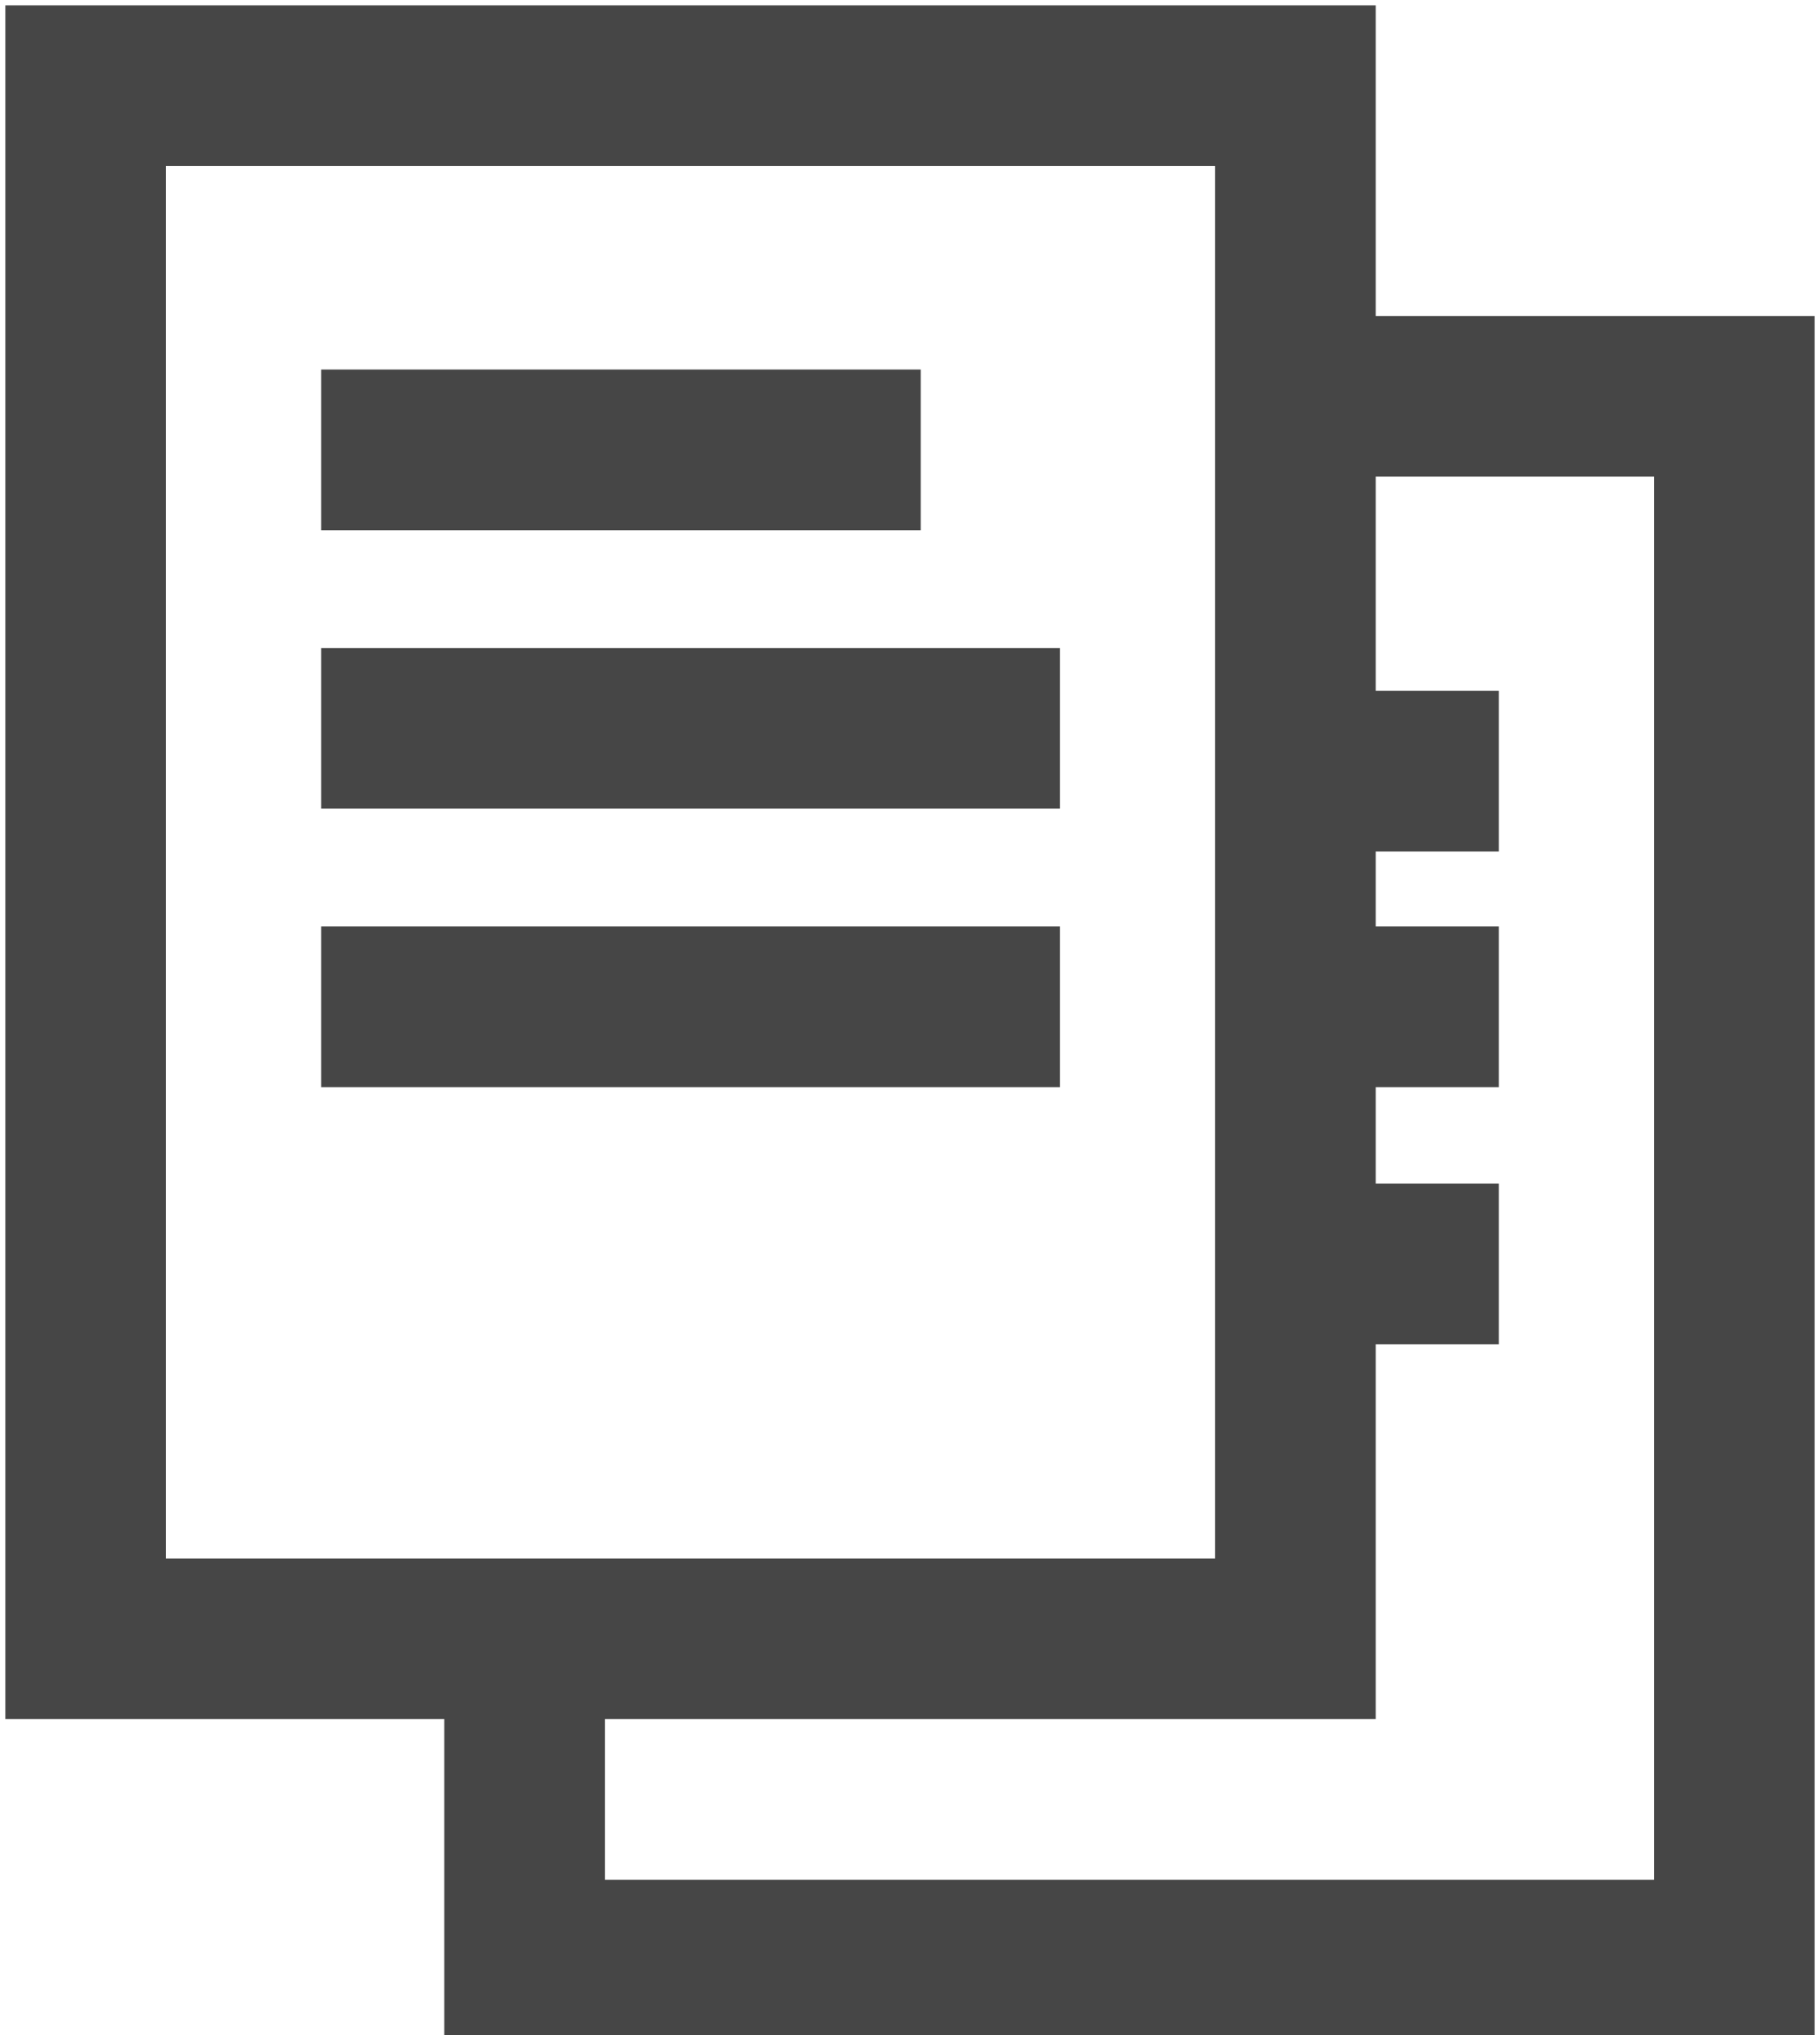 <?xml version="1.0" encoding="utf-8"?>
<!-- Generator: Adobe Illustrator 25.0.0, SVG Export Plug-In . SVG Version: 6.00 Build 0)  -->
<svg version="1.1" id="레이어_1" xmlns="http://www.w3.org/2000/svg" xmlns:xlink="http://www.w3.org/1999/xlink" x="0px"
	 y="0px" viewBox="0 0 17 19" style="enable-background:new 0 0 17 19;" xml:space="preserve">
<style type="text/css">
	.st0{fill:none;stroke:#464646;stroke-width:1.5;stroke-miterlimit:10;}
</style>
<rect x="0.8" y="0.8" class="st0" width="11.3" height="14.5"/>
<line class="st0" x1="3" y1="4.2" x2="8.6" y2="4.2"/>
<line class="st0" x1="3" y1="6.8" x2="9.9" y2="6.8"/>
<line class="st0" x1="3" y1="9.4" x2="9.9" y2="9.4"/>
<polyline class="st0" points="12.3,3.7 16.2,3.7 16.2,18.3 4.9,18.3 4.9,15.3 "/>
<line class="st0" x1="12.2" y1="7.2" x2="14" y2="7.2"/>
<line class="st0" x1="11.7" y1="9.4" x2="14" y2="9.4"/>
<line class="st0" x1="11.7" y1="11.8" x2="14" y2="11.8"/>
</svg>

